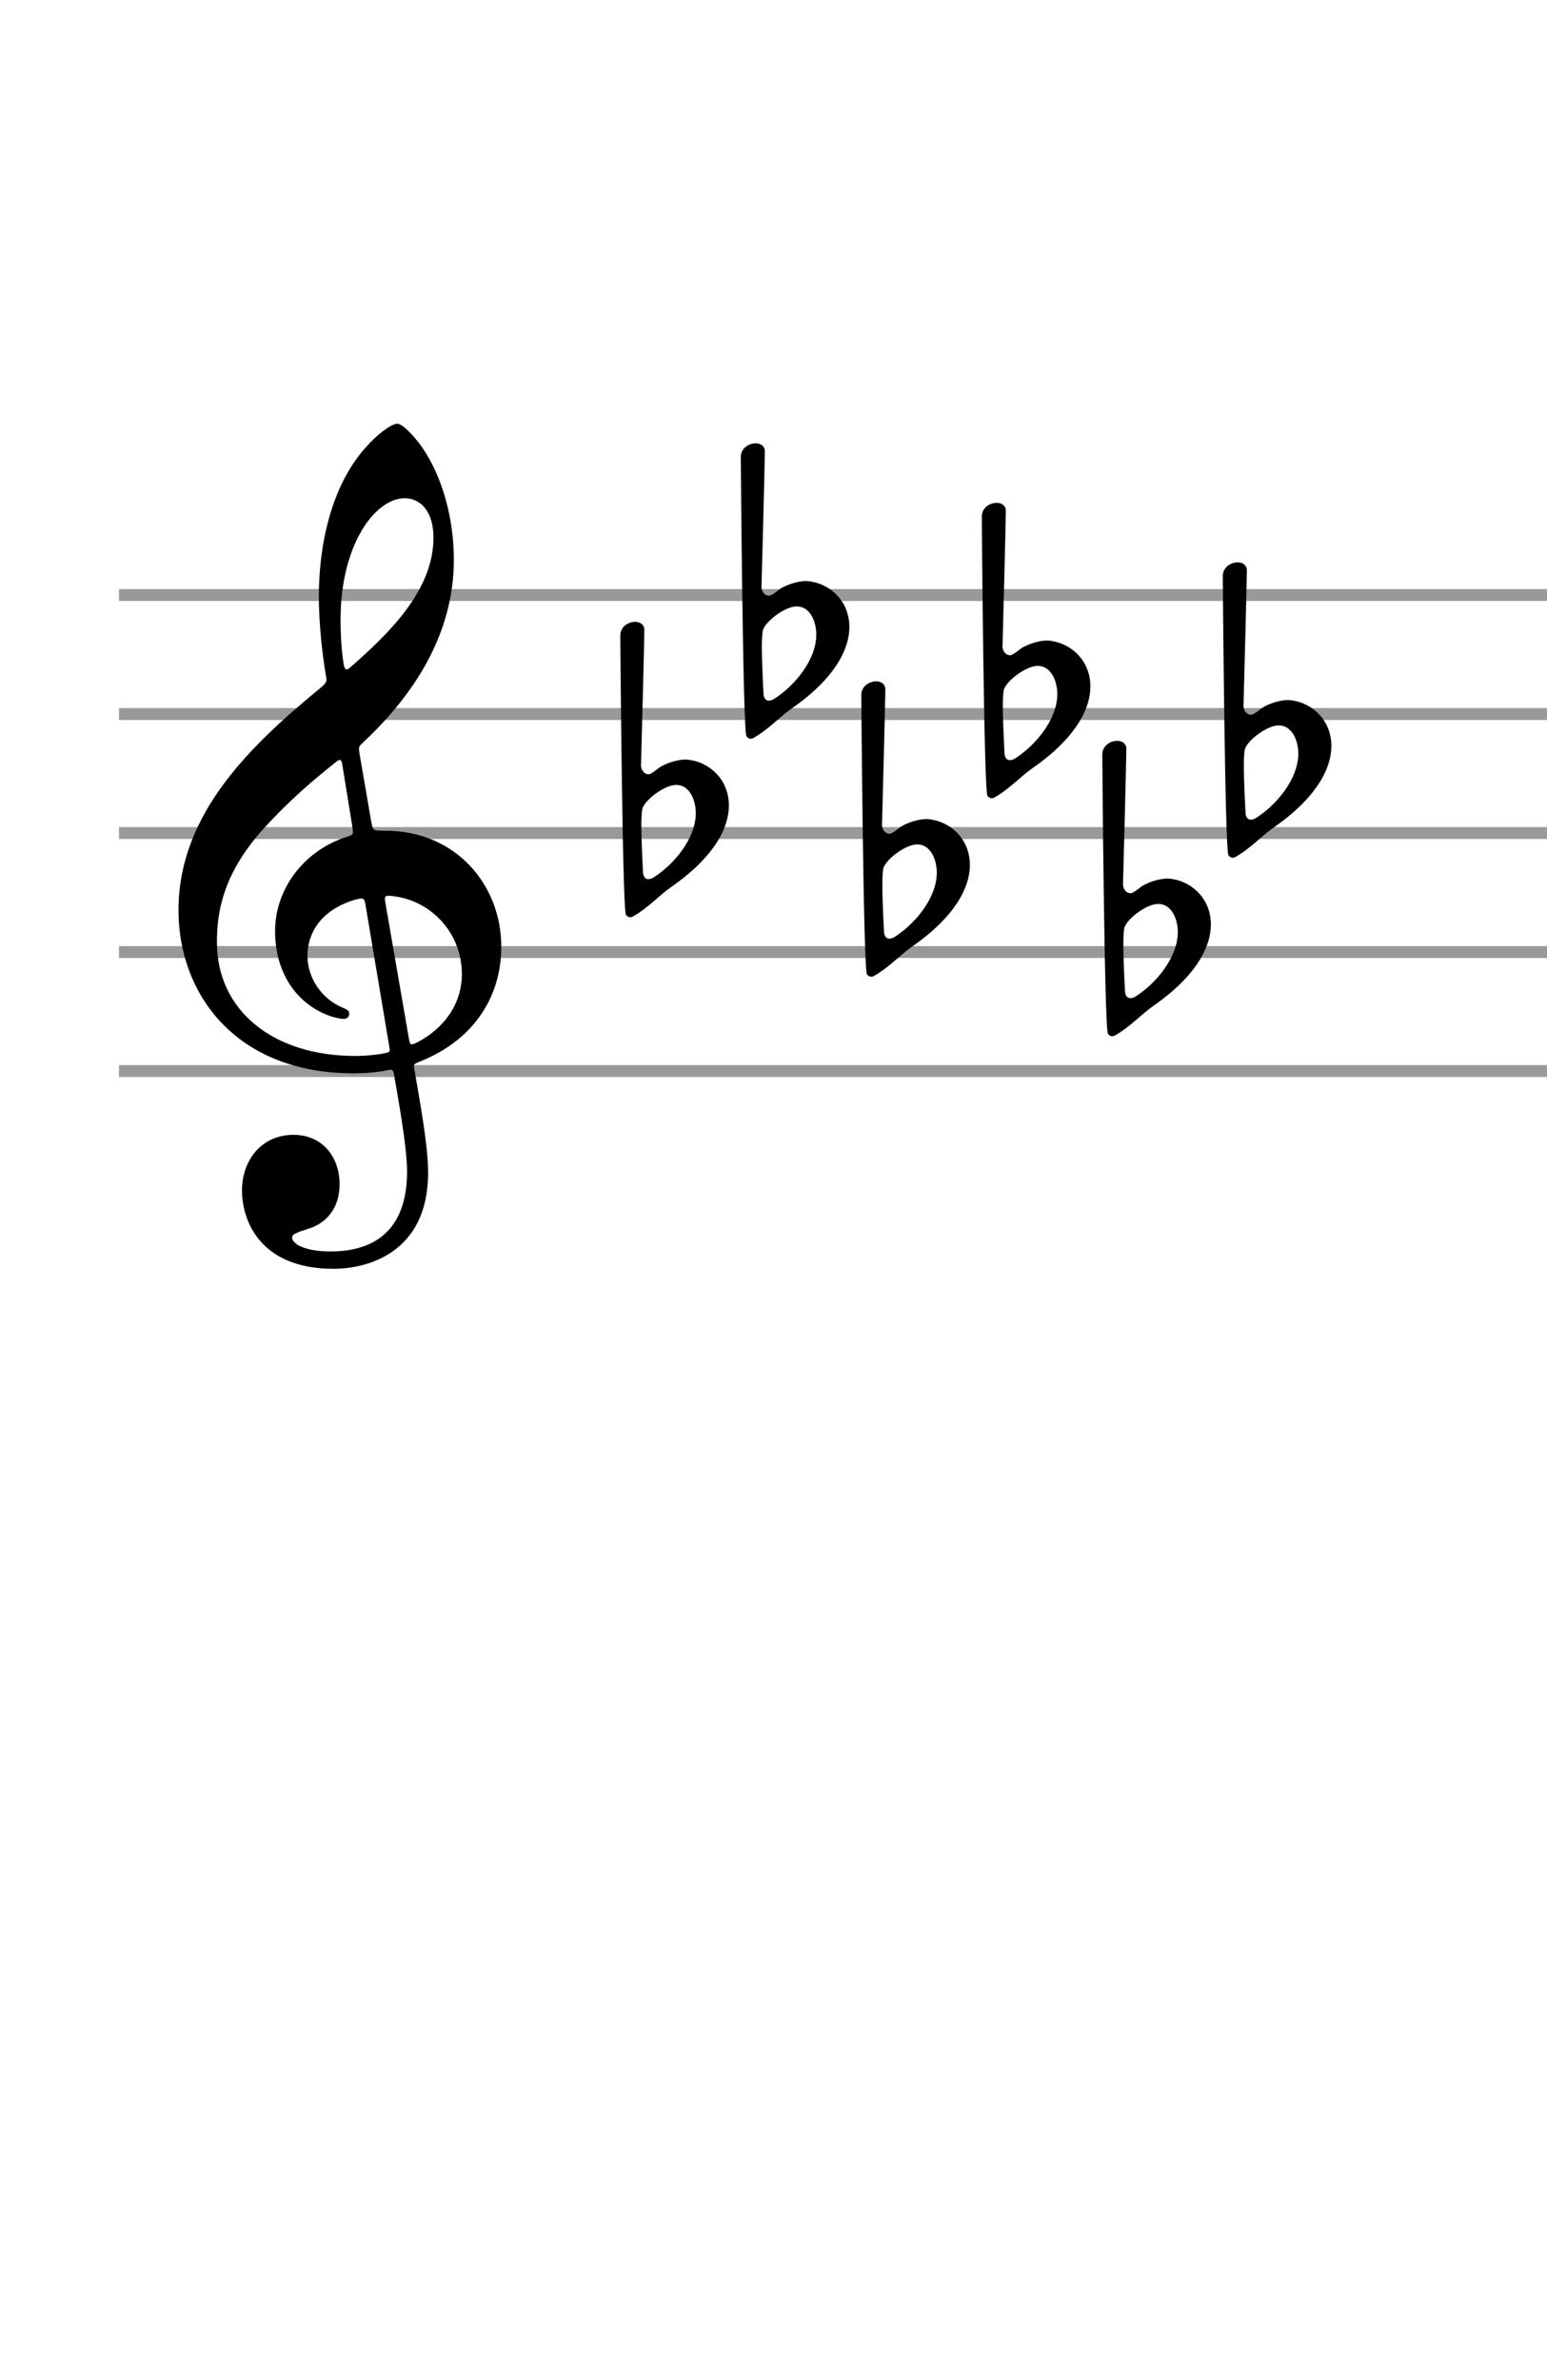 <?xml version="1.0" encoding="UTF-8"?>
<!DOCTYPE svg PUBLIC "-//W3C//DTD SVG 1.1//EN" "http://www.w3.org/Graphics/SVG/1.1/DTD/svg11.dtd">
<svg stroke-width="0.3" stroke-dasharray="none" fill="black" stroke="black" font-family="Arial, sans-serif" font-size="10pt" font-weight="normal" font-style="normal" width="130" height="200" viewBox="0 0 130 200" style="width: 130px; height: 200px;" xmlns="http://www.w3.org/2000/svg"><g class="vf-stave" id="vf-auto1001" stroke-width="1" fill="#999999" stroke="#999999"><path fill="none" d="M10 50L510 50"></path><path fill="none" d="M10 60L510 60"></path><path fill="none" d="M10 70L510 70"></path><path fill="none" d="M10 80L510 80"></path><path fill="none" d="M10 90L510 90"></path></g><g class="vf-stavebarline" id="vf-auto1002"></g><g class="vf-stavebarline" id="vf-auto1003"><rect x="510" y="49.5" width="1" height="41" stroke="none"></rect></g><g class="vf-clef" id="vf-auto1004"><path stroke="none" d="M30.191 63.208C30.135 62.731,30.191 62.703,30.444 62.45C34.824 58.378,38.138 53.24,38.138 47.034C38.138 43.524,37.155 40.042,35.498 37.627C34.881 36.729,33.842 35.606,33.392 35.606C32.831 35.606,31.567 36.644,30.781 37.543C27.776 40.856,26.794 45.911,26.794 50.123C26.794 52.454,27.102 55.093,27.383 56.75C27.468 57.227,27.496 57.311,27.018 57.733C21.178 62.534,15 68.319,15 76.49C15 83.51,19.802 90.193,29.714 90.193C30.641 90.193,31.708 90.109,32.522 89.94C32.943 89.856,33.027 89.828,33.112 90.305C33.589 93.029,34.207 96.539,34.207 98.449C34.207 104.43,30.163 105.16,27.776 105.16C25.586 105.16,24.547 104.514,24.547 103.98C24.547 103.7,24.912 103.587,25.839 103.278C27.102 102.913,28.535 101.846,28.535 99.488C28.535 97.269,27.131 95.36,24.66 95.36C21.964 95.36,20.335 97.522,20.335 100.021C20.335 102.632,21.908 106.62,28.029 106.62C30.725 106.62,35.976 105.384,35.976 98.533C35.976 96.202,35.246 92.383,34.824 89.856C34.74 89.379,34.768 89.435,35.33 89.182C39.43 87.554,42.125 84.128,42.125 79.551C42.125 74.384,38.334 69.807,32.382 69.807C31.343 69.807,31.343 69.807,31.202 69.077M34.01 41.867C35.33 41.867,36.425 42.962,36.425 45.181C36.425 49.674,32.578 53.324,29.405 56.104C29.124 56.357,28.956 56.3,28.872 55.767C28.703 54.728,28.619 53.352,28.619 52.06C28.619 45.742,31.539 41.867,34.01 41.867M29.602 69.414C29.714 70.172,29.714 70.144,28.984 70.369C25.446 71.576,23.115 74.777,23.115 78.231C23.115 81.853,25.025 84.437,27.776 85.391C28.113 85.504,28.591 85.616,28.872 85.616C29.18 85.616,29.349 85.419,29.349 85.167C29.349 84.886,29.04 84.774,28.759 84.661C27.046 83.931,25.839 82.19,25.839 80.337C25.839 78.006,27.411 76.293,29.882 75.591C30.528 75.423,30.612 75.479,30.697 75.928L32.718 87.975C32.803 88.424,32.747 88.424,32.157 88.536C31.511 88.649,30.697 88.733,29.882 88.733C22.806 88.733,18.229 84.802,18.229 79.186C18.229 76.799,18.65 73.598,21.992 69.807C24.435 67.111,26.288 65.595,28.17 64.079C28.591 63.742,28.675 63.798,28.759 64.219M32.382 75.844C32.297 75.339,32.353 75.226,32.831 75.283C36.116 75.563,38.812 78.315,38.812 81.853C38.812 84.409,37.267 86.458,35.021 87.61C34.544 87.834,34.459 87.834,34.375 87.357"></path></g><g class="vf-keysignature" id="vf-auto1005"><path stroke="none" d="M52.603 76.88C52.743 77.048,52.855 77.076,52.968 77.076C53.108 77.076,53.22 76.992,53.22 76.992C54.428 76.318,55.411 75.223,56.422 74.521C60.016 72.022,61.251 69.551,61.251 67.697C61.251 65.395,59.482 63.935,57.629 63.822C56.927 63.822,55.972 64.131,55.411 64.496C55.158 64.693,54.709 65.058,54.512 65.058C54.428 65.058,54.4 65.058,54.316 65.03C54.035 64.918,53.866 64.609,53.866 64.328C53.894 63.457,54.147 53.742,54.147 52.927C54.147 52.478,53.782 52.253,53.389 52.253C52.799 52.253,52.153 52.647,52.125 53.377C52.125 53.377,52.294 76.458,52.603 76.88M54.035 73.285C54.035 73.285,53.894 70.842,53.894 69.242C53.894 68.596,53.95 68.091,53.979 67.95C54.259 67.136,55.888 65.956,56.815 65.956C57.994 65.956,58.471 67.304,58.471 68.315C58.471 70.477,56.618 72.668,54.877 73.763C54.709 73.847,54.596 73.875,54.484 73.875C54.119 73.875,54.035 73.482,54.035 73.285"></path><path stroke="none" d="M62.729 61.88C62.869 62.048,62.981 62.076,63.094 62.076C63.234 62.076,63.346 61.992,63.346 61.992C64.554 61.318,65.537 60.223,66.548 59.521C70.142 57.022,71.377 54.551,71.377 52.697C71.377 50.395,69.608 48.935,67.755 48.822C67.053 48.822,66.098 49.131,65.537 49.496C65.284 49.693,64.835 50.058,64.638 50.058C64.554 50.058,64.526 50.058,64.442 50.03C64.161 49.918,63.992 49.609,63.992 49.328C64.02 48.457,64.273 38.742,64.273 37.927C64.273 37.478,63.908 37.253,63.515 37.253C62.925 37.253,62.279 37.647,62.251 38.377C62.251 38.377,62.42 61.458,62.729 61.88M64.161 58.285C64.161 58.285,64.02 55.842,64.02 54.242C64.02 53.596,64.076 53.091,64.105 52.95C64.385 52.136,66.014 50.956,66.941 50.956C68.12 50.956,68.597 52.304,68.597 53.315C68.597 55.477,66.744 57.668,65.003 58.763C64.835 58.847,64.722 58.875,64.61 58.875C64.245 58.875,64.161 58.482,64.161 58.285"></path><path stroke="none" d="M72.855 81.88C72.995 82.048,73.107 82.076,73.22 82.076C73.36 82.076,73.472 81.992,73.472 81.992C74.68 81.318,75.663 80.223,76.674 79.521C80.268 77.022,81.503 74.551,81.503 72.697C81.503 70.395,79.734 68.935,77.881 68.822C77.179 68.822,76.224 69.131,75.663 69.496C75.41 69.693,74.961 70.058,74.764 70.058C74.68 70.058,74.652 70.058,74.568 70.03C74.287 69.918,74.118 69.609,74.118 69.328C74.146 68.457,74.399 58.742,74.399 57.927C74.399 57.478,74.034 57.253,73.641 57.253C73.051 57.253,72.405 57.647,72.377 58.377C72.377 58.377,72.546 81.458,72.855 81.88M74.287 78.285C74.287 78.285,74.146 75.842,74.146 74.242C74.146 73.596,74.202 73.091,74.231 72.95C74.511 72.136,76.14 70.956,77.067 70.956C78.246 70.956,78.723 72.304,78.723 73.315C78.723 75.477,76.87 77.668,75.129 78.763C74.961 78.847,74.848 78.875,74.736 78.875C74.371 78.875,74.287 78.482,74.287 78.285"></path><path stroke="none" d="M82.981 66.88C83.121 67.048,83.233 67.076,83.346 67.076C83.486 67.076,83.598 66.992,83.598 66.992C84.806 66.318,85.789 65.223,86.8 64.521C90.394 62.022,91.629 59.551,91.629 57.697C91.629 55.395,89.86 53.935,88.007 53.822C87.305 53.822,86.35 54.131,85.789 54.496C85.536 54.693,85.087 55.058,84.89 55.058C84.806 55.058,84.778 55.058,84.694 55.03C84.413 54.918,84.244 54.609,84.244 54.328C84.272 53.457,84.525 43.742,84.525 42.927C84.525 42.478,84.16 42.253,83.767 42.253C83.177 42.253,82.531 42.647,82.503 43.377C82.503 43.377,82.672 66.458,82.981 66.88M84.413 63.285C84.413 63.285,84.272 60.842,84.272 59.242C84.272 58.596,84.328 58.091,84.357 57.95C84.637 57.136,86.266 55.956,87.193 55.956C88.372 55.956,88.849 57.304,88.849 58.315C88.849 60.477,86.996 62.668,85.255 63.763C85.087 63.847,84.974 63.875,84.862 63.875C84.497 63.875,84.413 63.482,84.413 63.285"></path><path stroke="none" d="M93.107 86.88C93.247 87.048,93.359 87.076,93.472 87.076C93.612 87.076,93.724 86.992,93.724 86.992C94.932 86.318,95.915 85.223,96.926 84.521C100.52 82.022,101.755 79.551,101.755 77.697C101.755 75.395,99.986 73.935,98.133 73.822C97.431 73.822,96.476 74.131,95.915 74.496C95.662 74.693,95.213 75.058,95.016 75.058C94.932 75.058,94.904 75.058,94.82 75.03C94.539 74.918,94.37 74.609,94.37 74.328C94.398 73.457,94.651 63.742,94.651 62.927C94.651 62.478,94.286 62.253,93.893 62.253C93.303 62.253,92.657 62.647,92.629 63.377C92.629 63.377,92.798 86.458,93.107 86.88M94.539 83.285C94.539 83.285,94.398 80.842,94.398 79.242C94.398 78.596,94.454 78.091,94.483 77.95C94.763 77.136,96.392 75.956,97.319 75.956C98.498 75.956,98.975 77.304,98.975 78.315C98.975 80.477,97.122 82.668,95.381 83.763C95.213 83.847,95.1 83.875,94.988 83.875C94.623 83.875,94.539 83.482,94.539 83.285"></path><path stroke="none" d="M103.233 71.88C103.373 72.048,103.485 72.076,103.598 72.076C103.738 72.076,103.85 71.992,103.85 71.992C105.058 71.318,106.041 70.223,107.052 69.521C110.646 67.022,111.881 64.551,111.881 62.697C111.881 60.395,110.112 58.935,108.259 58.822C107.557 58.822,106.602 59.131,106.041 59.496C105.788 59.693,105.339 60.058,105.142 60.058C105.058 60.058,105.03 60.058,104.946 60.03C104.665 59.918,104.496 59.609,104.496 59.328C104.524 58.457,104.777 48.742,104.777 47.927C104.777 47.478,104.412 47.253,104.019 47.253C103.429 47.253,102.783 47.647,102.755 48.377C102.755 48.377,102.924 71.458,103.233 71.88M104.665 68.285C104.665 68.285,104.524 65.842,104.524 64.242C104.524 63.596,104.58 63.091,104.609 62.95C104.889 62.136,106.518 60.956,107.445 60.956C108.624 60.956,109.101 62.304,109.101 63.315C109.101 65.477,107.248 67.668,105.507 68.763C105.339 68.847,105.226 68.875,105.114 68.875C104.749 68.875,104.665 68.482,104.665 68.285"></path></g></svg>